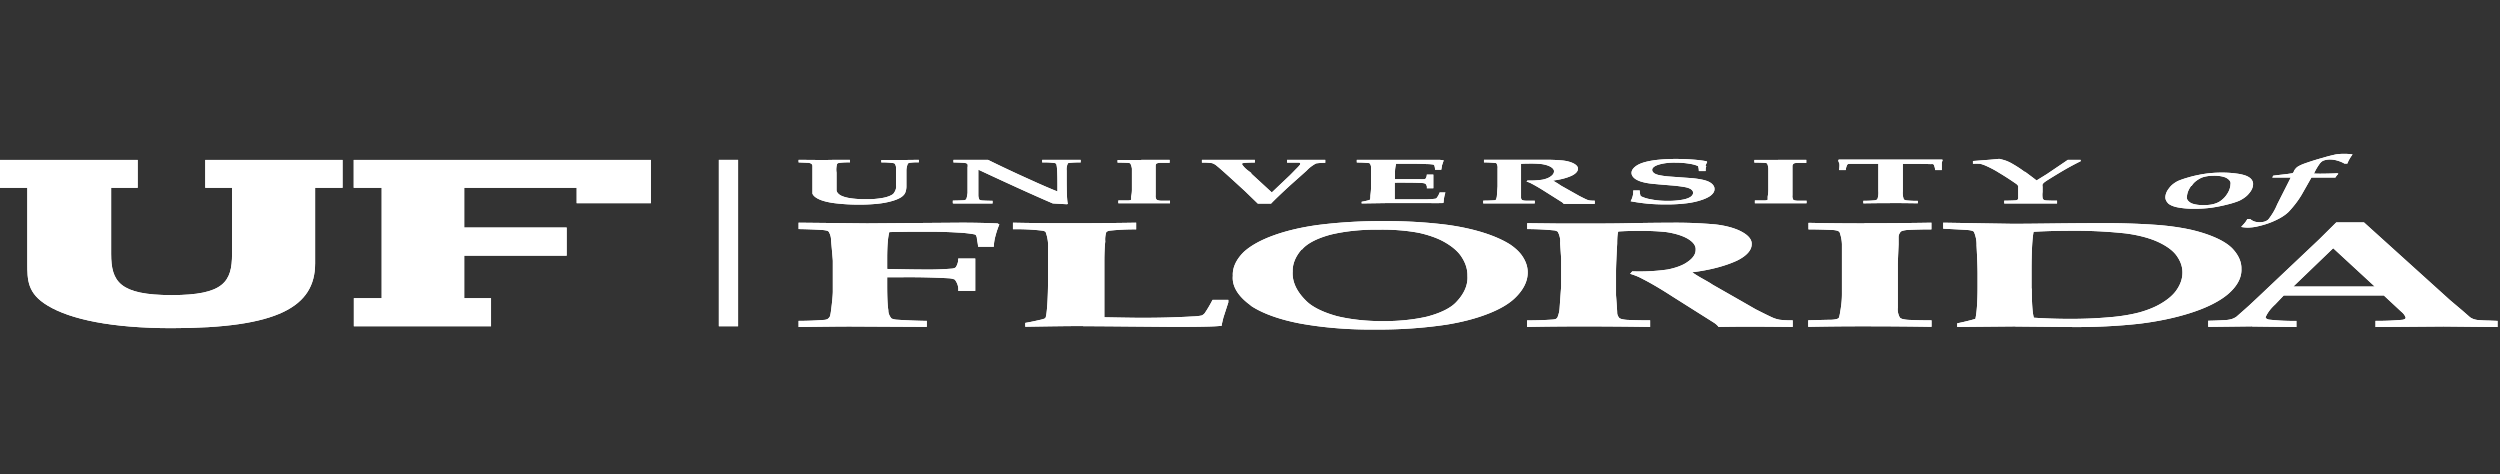 <?xml version="1.0" encoding="UTF-8" standalone="no"?>
<svg
   height="37"
   width="195"
   version="1.1"
   id="svg16"
   sodipodi:docname="university_of_florida2.svg"
   inkscape:version="1.1.1 (3bf5ae0d25, 2021-09-20)"
   xmlns:inkscape="http://www.inkscape.org/namespaces/inkscape"
   xmlns:sodipodi="http://sodipodi.sourceforge.net/DTD/sodipodi-0.dtd"
   xmlns="http://www.w3.org/2000/svg"
   xmlns:svg="http://www.w3.org/2000/svg">
  <rect width="100%" height="100%" fill="#333333" stroke="none"/>
  <defs
     id="defs20" />
  <sodipodi:namedview
     id="namedview18"
     pagecolor="#ffffff"
     bordercolor="#666666"
     borderopacity="1.0"
     inkscape:pageshadow="2"
     inkscape:pageopacity="0.0"
     inkscape:pagecheckerboard="0"
     showgrid="false"
     inkscape:zoom="5.8820513"
     inkscape:cx="97.5"
     inkscape:cy="18.445946"
     inkscape:window-width="1920"
     inkscape:window-height="1027"
     inkscape:window-x="-8"
     inkscape:window-y="-8"
     inkscape:window-maximized="1"
     inkscape:current-layer="svg16" />
  <g
     fill="none"
     fill-rule="evenodd"
     id="g14"
     transform="matrix(1,0,0,0.383,0,11.625)"
     style="fill:#ffffff;fill-opacity:1">
    <path
       d="m 56.07,2.21 v 33.88 h 1.5 V 2.21 Z"
       fill="#000000"
       id="path2"
       style="fill:#ffffff;fill-opacity:1" />
    <path
       d="m 169.09,11 c 0.13,0.358 0.38,0.659 0.71,0.85 0.424,0.226 0.9,0.333 1.38,0.31 a 3.74,3.74 0 0 0 1.33,-0.22 6.17,6.17 0 0 0 1.23,-0.65 4.69,4.69 0 0 0 0.94,-0.78 4.59,4.59 0 0 0 0.74,-1.46 6,6 0 0 0 0.32,-1.91 3.3,3.3 0 0 0 -0.12,-0.93 1.93,1.93 0 0 0 -0.39,-0.73 1.87,1.87 0 0 0 -0.79,-0.49 3.32,3.32 0 0 0 -1.15,-0.19 3.56,3.56 0 0 0 -1.42,0.29 5.47,5.47 0 0 0 -1.23,0.73 5.18,5.18 0 0 0 -0.78,0.71 4.33,4.33 0 0 0 -0.66,1.41 6.36,6.36 0 0 0 -0.3,1.89 3.43,3.43 0 0 0 0.2,1.18 z m 1.86,-3.47 a 4,4 0 0 1 0.74,-1.66 1.34,1.34 0 0 1 1,-0.44 1.18,1.18 0 0 1 0.93,0.4 c 0.27,0.373 0.399,0.83 0.36,1.29 a 8.62,8.62 0 0 1 -0.31,2.21 5.51,5.51 0 0 1 -0.47,1.24 1.84,1.84 0 0 1 -0.56,0.65 1.28,1.28 0 0 1 -0.72,0.2 1.22,1.22 0 0 1 -1,-0.39 2,2 0 0 1 -0.34,-1.29 8.71,8.71 0 0 1 0.33,-2.23 z m 6.73,-1.72 h 1 l -1.06,5.47 a 23,23 0 0 1 -0.67,3 1.06,1.06 0 0 1 -0.31,0.49 0.64,0.64 0 0 1 -0.39,0.14 0.6,0.6 0 0 1 -0.4,-0.15 1.39,1.39 0 0 1 -0.33,-0.5 h -0.23 c -0.05,0.26 -0.11,0.51 -0.18,0.73 -0.07,0.22 -0.17,0.51 -0.3,0.88 0.151,0.07 0.314,0.114 0.48,0.13 0.253,-0.006 0.5,-0.075 0.72,-0.2 a 4.94,4.94 0 0 0 1.4,-1.18 6.38,6.38 0 0 0 1.11,-1.85 c 0.4,-1.12 0.734,-2.261 1,-3.42 l 0.77,-3.54 h 1.87 a 4.7,4.7 0 0 1 0.23,-0.76 L 182.32,4.93 A 6.38,6.38 0 0 1 181.61,5 c -0.527,0.033 -0.86,0.033 -1,0 h -0.12 a 20.22,20.22 0 0 1 0.43,-1.95 2.67,2.67 0 0 1 0.2,-0.54 0.75,0.75 0 0 1 0.27,-0.28 0.67,0.67 0 0 1 0.35,-0.1 1,1 0 0 1 0.53,0.19 c 0.24,0.176 0.444,0.396 0.6,0.65 h 0.22 a 13.43,13.43 0 0 1 0.41,-1.87 1.68,1.68 0 0 0 -0.6,-0.12 1.8,1.8 0 0 0 -0.69,0.11 7.53,7.53 0 0 0 -1,0.67 14.67,14.67 0 0 0 -1.42,1.16 3.1,3.1 0 0 0 -0.61,0.75 3.86,3.86 0 0 0 -0.26,0.86 c 0,0.19 -0.07,0.31 -0.1,0.39 a 5.66,5.66 0 0 1 -0.79,0.28 c -0.32,0.093 -0.56,0.17 -0.72,0.23 l -0.07,0.37 h 0.44 z M 76.07,22.3 h -1.33 a 7.08,7.08 0 0 1 -0.17,1.7 0.47,0.47 0 0 1 -0.29,0.35 9.82,9.82 0 0 1 -2.47,0.18 c -0.453,0 -1.323,-0.037 -2.61,-0.11 v -2.08 c 0,-2.62 0.057,-4.43 0.17,-5.43 l 1.59,-0.07 h 1.43 a 13.64,13.64 0 0 1 2.32,0.17 4,4 0 0 1 1.26,0.35 0.29,0.29 0 0 1 0.14,0.15 c 0.063,0.262 0.094,0.53 0.09,0.8 0.06,0.813 0.09,1.34 0.09,1.58 h 1.23 c 0,-0.667 0.047,-1.443 0.14,-2.33 0.093,-0.887 0.19,-1.62 0.29,-2.2 L 77.81,15.15 A 26.18,26.18 0 0 0 74.91,15 L 67.63,15.14 62.29,15 v 1.3 c 0.6,0.023 1.197,0.08 1.79,0.17 0.153,0.024 0.299,0.078 0.43,0.16 a 0.49,0.49 0 0 1 0.14,0.25 7.61,7.61 0 0 1 0.17,1.65 c 0.093,2.667 0.14,4.08 0.14,4.24 V 29 c 0,0.533 -0.027,1.413 -0.08,2.64 -0.053,1.227 -0.093,1.957 -0.12,2.19 a 1.87,1.87 0 0 1 -0.21,0.79 0.47,0.47 0 0 1 -0.23,0.17 10.22,10.22 0 0 1 -2.03,0.21 v 1.25 c 1.86,-0.073 3.22,-0.11 4.08,-0.11 l 5.92,0.08 V 35 a 17.42,17.42 0 0 1 -2.38,-0.25 0.71,0.71 0 0 1 -0.38,-0.26 5.51,5.51 0 0 1 -0.24,-1.67 c -0.06,-0.96 -0.09,-2.627 -0.09,-5 v -1.71 h 1.21 c 1.18,-0.026 2.36,0.04 3.53,0.2 a 0.76,0.76 0 0 1 0.54,0.29 7.18,7.18 0 0 1 0.26,2.28 h 1.33 z m 8.42,13.78 c 0.667,0 1.827,0.02 3.48,0.06 l 3.56,0.08 c 1.293,0 2.247,-0.027 2.86,-0.08 A 5.15,5.15 0 0 0 95.29,36 c 0,-0.193 0.047,-0.767 0.14,-1.72 l 0.38,-3.06 v -0.5 h -1.23 c -0.193,0.973 -0.39,1.847 -0.59,2.62 a 1.39,1.39 0 0 1 -0.26,0.56 1.88,1.88 0 0 1 -0.74,0.2 26.43,26.43 0 0 1 -4,0.27 c -0.507,0 -1.457,-0.037 -2.85,-0.11 v -2.58 -4.29 -4.37 c 0,-1.693 0.023,-3.097 0.07,-4.21 a 12.27,12.27 0 0 1 0.08,-1.88 0.53,0.53 0 0 1 0.24,-0.3 6.89,6.89 0 0 1 2.09,-0.27 V 15 c -1.647,0.073 -3.387,0.11 -5.22,0.11 -1.647,0 -3.11,-0.037 -4.39,-0.11 v 1.33 a 6.79,6.79 0 0 1 2.32,0.3 0.47,0.47 0 0 1 0.23,0.27 c 0.15,1.08 0.214,2.17 0.19,3.26 v 5.91 c 0,2.173 -0.02,4.033 -0.06,5.58 -0.04,1.547 -0.087,2.447 -0.14,2.7 a 0.36,0.36 0 0 1 -0.07,0.17 1.44,1.44 0 0 1 -0.41,0.3 9.88,9.88 0 0 1 -1.1,0.59 v 0.78 c 2,-0.093 3.503,-0.14 4.51,-0.14 z m 13.06,-4.2 a 9.06,9.06 0 0 0 3.84,3.64 12.82,12.82 0 0 0 5.85,1.24 14.54,14.54 0 0 0 5.6,-1 9.93,9.93 0 0 0 3.19,-2.17 9.58,9.58 0 0 0 2.13,-3.23 14,14 0 0 0 1,-5.28 13,13 0 0 0 -0.37,-3.08 9.81,9.81 0 0 0 -1,-2.56 9.47,9.47 0 0 0 -4.89,-4 15.28,15.28 0 0 0 -5,-0.77 15.71,15.71 0 0 0 -5.11,0.8 A 9.85,9.85 0 0 0 97,21 a 12.76,12.76 0 0 0 -0.84,4.83 11.82,11.82 0 0 0 1.39,6 z m 4,-11.39 a 5.87,5.87 0 0 1 2.26,-3.07 6.61,6.61 0 0 1 3.76,-1 6.4,6.4 0 0 1 3.11,0.65 6.12,6.12 0 0 1 2,1.89 9.34,9.34 0 0 1 1.32,3 15.25,15.25 0 0 1 0.46,3.88 14.37,14.37 0 0 1 -0.85,5.26 6,6 0 0 1 -2.32,3.04 6.47,6.47 0 0 1 -3.41,0.91 6.56,6.56 0 0 1 -3.57,-1 6.82,6.82 0 0 1 -2.48,-3.27 15.21,15.21 0 0 1 -1,-5.85 13.66,13.66 0 0 1 0.7,-4.49 z m 19.74,-3.89 a 0.57,0.57 0 0 1 0.22,0.26 9.7,9.7 0 0 1 0.18,2.27 l 0.08,3.2 v 5.62 l -0.12,4.42 a 14.11,14.11 0 0 1 -0.15,1.79 1,1 0 0 1 -0.13,0.42 0.46,0.46 0 0 1 -0.26,0.15 11.4,11.4 0 0 1 -2,0.17 v 1.33 c 1.333,-0.073 2.79,-0.11 4.37,-0.11 1.767,0 3.51,0.037 5.23,0.11 v -1.34 a 15.11,15.11 0 0 1 -1.76,-0.09 1.18,1.18 0 0 1 -0.44,-0.16 0.62,0.62 0 0 1 -0.2,-0.22 3.58,3.58 0 0 1 -0.17,-1.1 c 0,-0.28 -0.03,-1.46 -0.09,-3.54 v -4.81 c 0,-0.96 0.03,-2.867 0.09,-5.72 0,-1.273 0.03,-2.093 0.09,-2.46 a 8.54,8.54 0 0 1 1.44,-0.12 7.7,7.7 0 0 1 2.27,0.23 3.52,3.52 0 0 1 1.65,1.29 c 0.466,0.682 0.7,1.495 0.67,2.32 a 4.93,4.93 0 0 1 -0.64,2.49 3.59,3.59 0 0 1 -1.56,1.54 6.24,6.24 0 0 1 -2.74,0.37 l -0.17,0.5 c 0.362,0.284 0.679,0.621 0.94,1 0.667,0.88 1.453,2.087 2.36,3.62 l 3.24,5.34 c 0.157,0.27 0.278,0.559 0.36,0.86 0.8,-0.04 1.603,-0.06 2.41,-0.06 0.667,0 1.79,0.02 3.37,0.06 v -1.34 a 3,3 0 0 1 -1,-0.12 1.6,1.6 0 0 1 -0.5,-0.37 c -0.173,-0.18 -0.637,-0.77 -1.39,-1.77 l -1,-1.5 -2.35,-3.5 -0.17,-0.29 c -0.06,-0.1 -0.24,-0.38 -0.57,-0.86 -0.33,-0.48 -0.61,-0.93 -0.86,-1.38 a 7.56,7.56 0 0 0 3.5,-2.38 5.39,5.39 0 0 0 1.14,-3.33 4.15,4.15 0 0 0 -0.83,-2.62 3.88,3.88 0 0 0 -2,-1.42 13.78,13.78 0 0 0 -3.56,-0.34 c -0.82,0 -1.853,0.03 -3.1,0.09 -0.76,0.047 -1.667,0.07 -2.72,0.07 h -2.88 l -2.42,-0.07 v 1.2 a 8.55,8.55 0 0 1 2.22,0.3 z m 24.15,-1.46 c -1.647,0 -3.107,-0.037 -4.38,-0.11 v 1.33 a 16,16 0 0 1 1.92,0.13 0.75,0.75 0 0 1 0.36,0.17 0.66,0.66 0 0 1 0.15,0.3 c 0.11,0.799 0.17,1.604 0.18,2.41 v 10.21 c 0,1.033 -0.04,2.153 -0.12,3.36 -0.05,0.83 -0.09,1.3 -0.12,1.42 a 0.49,0.49 0 0 1 -0.14,0.24 0.9,0.9 0 0 1 -0.43,0.17 c -0.16,0 -0.767,0.037 -1.82,0.11 v 1.33 a 76.478,76.478 0 0 1 4.35,-0.11 c 1.873,0 3.63,0.037 5.27,0.11 v -1.32 a 14.41,14.41 0 0 1 -1.81,-0.1 1.15,1.15 0 0 1 -0.46,-0.18 0.61,0.61 0 0 1 -0.21,-0.33 8.27,8.27 0 0 1 -0.15,-2 v -8.9 c 0,-0.193 0.02,-1.527 0.06,-4 v -1.49 a 3.57,3.57 0 0 1 0.15,-1 0.5,0.5 0 0 1 0.17,-0.25 1.06,1.06 0 0 1 0.41,-0.17 14.82,14.82 0 0 1 1.83,-0.11 V 15 c -1.647,0.073 -3.393,0.11 -5.24,0.11 z m 11.71,21 4.49,0.11 a 17.7,17.7 0 0 0 5.22,-0.67 11.79,11.79 0 0 0 4,-2.2 10.73,10.73 0 0 0 2.91,-3.8 12.09,12.09 0 0 0 1.06,-5.16 11.87,11.87 0 0 0 -0.71,-4.18 7.21,7.21 0 0 0 -1.25,-2.12 8,8 0 0 0 -2,-1.7 8.78,8.78 0 0 0 -2.81,-1 22.57,22.57 0 0 0 -4.29,-0.33 c -0.78,0 -1.813,0.017 -3.1,0.05 -1.787,0.06 -3.003,0.09 -3.65,0.09 L 151.57,15 v 1.22 c 1.093,0.14 1.727,0.23 1.9,0.27 a 0.77,0.77 0 0 1 0.38,0.18 0.53,0.53 0 0 1 0.12,0.21 c 0.145,0.903 0.212,1.816 0.2,2.73 0.053,2.573 0.08,4.527 0.08,5.86 V 28 c 0,3.04 -0.057,5.237 -0.17,6.59 -0.32,0.243 -0.654,0.466 -1,0.67 l -0.42,0.24 v 0.73 l 4.58,-0.11 z m 1.31,-7.71 v -3.5 c 0,-3.96 0.053,-6.653 0.16,-8.08 a 18.17,18.17 0 0 1 2.57,-0.2 14.71,14.71 0 0 1 4.63,0.54 5.69,5.69 0 0 1 2.53,1.76 7.46,7.46 0 0 1 1.44,2.82 12.69,12.69 0 0 1 0.44,3.34 13.59,13.59 0 0 1 -0.44,3.53 9.34,9.34 0 0 1 -1.23,2.82 6.77,6.77 0 0 1 -1.66,1.79 6.49,6.49 0 0 1 -2,0.92 13.63,13.63 0 0 1 -3.57,0.42 16.32,16.32 0 0 1 -2.69,-0.24 c -0.107,-0.96 -0.16,-2.94 -0.16,-5.94 z m 17.17,7.71 3.49,0.11 V 35 a 6.49,6.49 0 0 1 -2.16,-0.27 0.56,0.56 0 0 1 -0.24,-0.51 c 0.148,-0.89 0.4,-1.759 0.75,-2.59 l 0.66,-1.81 h 7.81 l 1.35,3.28 c 0.185,0.391 0.303,0.81 0.35,1.24 a 0.45,0.45 0 0 1 -0.23,0.43 8.8,8.8 0 0 1 -2.12,0.23 v 1.25 l 5.31,-0.11 4.21,0.11 V 35 l -0.67,-0.07 a 4.7,4.7 0 0 1 -0.88,-0.11 0.9,0.9 0 0 1 -0.31,-0.18 1.46,1.46 0 0 1 -0.29,-0.39 l -0.61,-1.39 -0.94,-2.07 -6.72,-15.85 h -2.16 l -1.33,3.44 -3.95,9.75 a 548.915,548.915 0 0 1 -1.51,3.71 257.941,257.941 0 0 1 -1,2.31 1.74,1.74 0 0 1 -0.34,0.45 1.08,1.08 0 0 1 -0.4,0.21 c -0.483,0.085 -0.97,0.138 -1.46,0.16 v 1.25 l 3.47,-0.11 z m 6.36,-15.94 3.24,7.8 h -6.35 L 182,20.17 Z M 63.08,2.81 A 0.51,0.51 0 0 1 63.29,3 c 0.05,0.131 0.077,0.27 0.08,0.41 v 5.66 a 2.32,2.32 0 0 0 0.84,1.48 2.9,2.9 0 0 0 1,0.51 6.06,6.06 0 0 0 1.8,0.26 5.37,5.37 0 0 0 1.45,-0.18 3.22,3.22 0 0 0 1.09,-0.53 2.71,2.71 0 0 0 0.74,-0.8 2.81,2.81 0 0 0 0.33,-1 8.8,8.8 0 0 0 0.08,-1.18 V 6.1 4.3 A 9.37,9.37 0 0 1 70.81,3 0.36,0.36 0 0 1 70.93,2.81 1.74,1.74 0 0 1 71.67,2.71 V 2.2 L 70.29,2.24 H 68.74 V 2.72 A 2.57,2.57 0 0 1 69.65,2.85 0.3,0.3 0 0 1 69.8,3 c 0.073,0.328 0.103,0.664 0.09,1 v 3.3 a 5,5 0 0 1 -0.22,1.84 1.75,1.75 0 0 1 -0.75,0.78 2.81,2.81 0 0 1 -1.41,0.3 3.08,3.08 0 0 1 -1.22,-0.22 1.69,1.69 0 0 1 -0.74,-0.59 2.09,2.09 0 0 1 -0.3,-1 V 4.8 A 10.45,10.45 0 0 1 65.29,3.06 0.31,0.31 0 0 1 65.42,2.84 1.93,1.93 0 0 1 66.29,2.72 V 2.2 h -1.12 l -0.88,0.04 -2,-0.04 v 0.52 l 0.83,0.09 z m 11.29,8.27 h 3.05 V 10.54 H 77.29 A 5.58,5.58 0 0 1 76.69,10.49 0.44,0.44 0 0 1 76.48,10.42 0.26,0.26 0 0 1 76.39,10.3 5,5 0 0 1 76.31,9.4 V 4.2 c 2.507,3.06 4.443,5.353 5.81,6.88 l 1.09,0.16 0.08,-0.05 C 83.23,10.59 83.2,8.883 83.2,6.07 V 4.4 a 7.06,7.06 0 0 1 0.09,-1.46 0.16,0.16 0 0 1 0.07,-0.1 c 0.3,-0.094 0.616,-0.132 0.93,-0.11 V 2.2 h -3 v 0.53 c 0.339,-0.03 0.68,0.015 1,0.13 a 0.45,0.45 0 0 1 0.11,0.31 c 0.053,0.4 0.08,1.733 0.08,4 V 8.64 C 81.893,8.033 81.153,7.197 80.26,6.13 A 110.922,110.922 0 0 1 77.06,2.2 h -2.69 v 0.53 c 0.271,0.01 0.542,0.036 0.81,0.08 a 0.41,0.41 0 0 1 0.2,0.1 0.47,0.47 0 0 1 0.09,0.21 c 0.016,0.2 0.016,0.4 0,0.6 v 5.22 c -0.033,0.62 -0.063,1.01 -0.09,1.17 a 0.56,0.56 0 0 1 -0.08,0.24 0.28,0.28 0 0 1 -0.12,0.08 7,7 0 0 1 -0.86,0.07 v 0.54 z M 89,2.24 h -1.83 v 0.52 c 0.267,0 0.535,0.017 0.8,0.05 a 0.31,0.31 0 0 1 0.15,0.07 0.27,0.27 0 0 1 0.06,0.13 c 0.057,0.327 0.094,0.658 0.11,0.99 v 4.3 c 0,0.433 -0.02,0.903 -0.06,1.41 v 0.6 a 0.2,0.2 0 0 1 -0.06,0.1 0.38,0.38 0 0 1 -0.18,0.07 h -0.76 v 0.56 h 4.03 v -0.52 a 6,6 0 0 1 -0.76,0 A 0.48,0.48 0 0 1 90.29,10.4 0.26,0.26 0 0 1 90.2,10.26 3.45,3.45 0 0 1 90.14,9.41 V 5.7 4.02 3.4 a 1.51,1.51 0 0 1 0.05,-0.4 0.21,0.21 0 0 1 0.1,-0.12 0.44,0.44 0 0 1 0.17,-0.07 6.25,6.25 0 0 1 0.77,0 V 2.2 h -2.2 z m 10.14,8.88 c 0.26,-0.72 0.753,-1.953 1.48,-3.7 l 0.86,-2 0.45,-1.05 a 6,6 0 0 1 0.72,-1.44 2.1,2.1 0 0 1 0.72,-0.13 V 2.2 h -2.98 v 0.56 h 0.93 a 0.22,0.22 0 0 1 0.09,0.08 0.31,0.31 0 0 1 0,0.16 0.8,0.8 0 0 1 0,0.15 c -0.04,0.173 -0.157,0.507 -0.35,1 a 73.78,73.78 0 0 1 -0.45,1.2 L 99.2,8.84 97.6,5 V 4.88 L 97.29,4.27 A 5.69,5.69 0 0 1 96.87,3.06 0.22,0.22 0 0 1 96.92,2.9 0.36,0.36 0 0 1 97.11,2.81 3.93,3.93 0 0 1 97.88,2.75 V 2.2 h -4.13 v 0.56 a 2.06,2.06 0 0 1 0.79,0.11 c 0.163,0.157 0.289,0.349 0.37,0.56 0.16,0.32 0.593,1.32 1.3,3 l 0.9,2.15 1,2.53 h 1 z M 108.29,11 h 3.08 c 0.383,0.02 0.767,0.02 1.15,0 l 0.08,-0.08 a 19.6,19.6 0 0 1 0.14,-2.07 h -0.45 a 6.68,6.68 0 0 1 -0.24,1.15 0.23,0.23 0 0 1 -0.08,0.11 2.05,2.05 0 0 1 -0.71,0.13 h -2.47 V 6.85 a 9.13,9.13 0 0 1 1,0 7.5,7.5 0 0 1 1.13,0.07 c 0.11,0.01 0.208,0.07 0.27,0.16 0.095,0.293 0.129,0.603 0.1,0.91 h 0.51 V 5.21 h -0.51 a 3.28,3.28 0 0 1 -0.09,0.8 0.24,0.24 0 0 1 -0.09,0.13 1.16,1.16 0 0 1 -0.4,0 h -1.9 V 4.82 a 16.15,16.15 0 0 1 0.09,-1.83 h 1.15 a 11,11 0 0 1 1.23,0.07 1.5,1.5 0 0 1 0.51,0.1 0.23,0.23 0 0 1 0.08,0.13 c 0.044,0.305 0.064,0.612 0.06,0.92 h 0.49 l 0.06,-0.92 0.12,-0.92 V 2.29 L 112.29,2.2 h -6.46 v 0.54 c 0.31,-0.003 0.62,0.034 0.92,0.11 a 0.2,0.2 0 0 1 0.1,0.1 c 0.07,0.288 0.1,0.584 0.09,0.88 v 4.09 c 0,0.333 -0.017,0.863 -0.05,1.59 0,0.4 0,0.69 -0.06,0.86 -0.192,0.147 -0.4,0.27 -0.62,0.37 v 0.34 z m 8.35,-8.18 a 0.23,0.23 0 0 1 0.09,0.11 c 0.068,0.329 0.095,0.665 0.08,1 V 7.6 l -0.05,1.85 a 5.77,5.77 0 0 1 -0.06,0.75 0.41,0.41 0 0 1 -0.05,0.18 0.2,0.2 0 0 1 -0.11,0.06 4.9,4.9 0 0 1 -0.85,0.07 v 0.56 h 4.02 v -0.55 a 6.36,6.36 0 0 1 -0.74,0 0.49,0.49 0 0 1 -0.18,-0.07 0.26,0.26 0 0 1 -0.08,-0.09 1.54,1.54 0 0 1 -0.07,-0.46 v -1.49 -2 -2.4 -1 a 3.59,3.59 0 0 1 0.6,-0.05 3.21,3.21 0 0 1 1,0.1 c 0.28,0.106 0.52,0.294 0.69,0.54 0.2,0.294 0.299,0.645 0.28,1 a 2.06,2.06 0 0 1 -0.27,1 1.49,1.49 0 0 1 -0.65,0.65 2.61,2.61 0 0 1 -1.15,0.16 l -0.07,0.21 c 0.15,0.119 0.282,0.26 0.39,0.42 0.273,0.367 0.607,0.873 1,1.52 l 1.36,2.24 c 0.065,0.113 0.115,0.234 0.15,0.36 h 2.42 v -0.64 a 1.25,1.25 0 0 1 -0.4,-0.05 0.65,0.65 0 0 1 -0.21,-0.16 c -0.073,-0.073 -0.267,-0.32 -0.58,-0.74 l -0.43,-0.63 -1,-1.47 L 121.7,7.35 121.5,7 c -0.13,-0.2 -0.26,-0.39 -0.36,-0.58 a 3.16,3.16 0 0 0 1.46,-1 c 0.313,-0.4 0.482,-0.893 0.48,-1.4 a 1.74,1.74 0 0 0 -0.35,-1.1 1.62,1.62 0 0 0 -0.84,-0.59 5.75,5.75 0 0 0 -1.49,-0.14 h -4.65 v 0.53 c 0.314,0.002 0.627,0.046 0.93,0.13 z m 16.39,0.63 a 7.37,7.37 0 0 1 0.13,-0.81 l -0.05,-0.15 a 4.32,4.32 0 0 0 -1.1,-0.35 7,7 0 0 0 -1.3,-0.12 5.58,5.58 0 0 0 -1.26,0.14 3.29,3.29 0 0 0 -1.1,0.47 2.36,2.36 0 0 0 -0.79,0.93 2.9,2.9 0 0 0 -0.3,1.31 2.68,2.68 0 0 0 0.17,0.95 2,2 0 0 0 0.5,0.75 c 0.252,0.226 0.554,0.39 0.88,0.48 0.24,0.073 0.743,0.19 1.51,0.35 a 4.93,4.93 0 0 1 1.12,0.36 c 0.2,0.102 0.364,0.262 0.47,0.46 0.106,0.214 0.157,0.451 0.15,0.69 a 1.7,1.7 0 0 1 -0.21,0.85 1.42,1.42 0 0 1 -0.69,0.59 2.59,2.59 0 0 1 -1.08,0.21 2.76,2.76 0 0 1 -1.28,-0.3 2,2 0 0 1 -0.83,-0.69 7.94,7.94 0 0 1 -0.07,-1.14 h -0.51 a 9.27,9.27 0 0 1 -0.2,2.2 6.63,6.63 0 0 0 1.34,0.5 6,6 0 0 0 1.39,0.15 4.92,4.92 0 0 0 1.83,-0.3 c 0.34,-0.138 0.653,-0.33 0.93,-0.57 a 3.05,3.05 0 0 0 0.71,-0.85 c 0.233,-0.44 0.35,-0.932 0.34,-1.43 A 2.67,2.67 0 0 0 133.61,7.3 2,2 0 0 0 133.3,6.68 1.73,1.73 0 0 0 132.8,6.25 3.26,3.26 0 0 0 131.97,5.93 l -0.85,-0.16 -1,-0.19 a 2.81,2.81 0 0 1 -0.73,-0.28 1,1 0 0 1 -0.38,-0.41 1.54,1.54 0 0 1 -0.14,-0.68 1.34,1.34 0 0 1 0.47,-1 1.9,1.9 0 0 1 1.34,-0.44 2.66,2.66 0 0 1 1.09,0.22 c 0.266,0.1 0.5,0.27 0.68,0.49 0.04,0.332 0.06,0.666 0.06,1 h 0.53 c 0,-0.43 0,-0.78 0.06,-1 z m 5.64,-1.23 h -1.83 v 0.54 a 6.7,6.7 0 0 1 0.8,0.05 0.31,0.31 0 0 1 0.15,0.07 0.27,0.27 0 0 1 0.06,0.13 8,8 0 0 1 0.08,1 V 8.3 c 0,0.433 -0.017,0.903 -0.05,1.41 v 0.6 a 0.2,0.2 0 0 1 -0.06,0.1 0.38,0.38 0 0 1 -0.18,0.07 h -0.76 v 0.56 h 4.03 v -0.52 a 6,6 0 0 1 -0.76,0 0.48,0.48 0 0 1 -0.19,-0.08 0.25,0.25 0 0 1 -0.09,-0.14 3.44,3.44 0 0 1 -0.06,-0.85 V 5.7 4.02 3.4 a 1.52,1.52 0 0 1 0.08,-0.4 0.22,0.22 0 0 1 0.07,-0.1 0.45,0.45 0 0 1 0.17,-0.07 6.23,6.23 0 0 1 0.76,0 V 2.2 h -2.2 z m 8.84,8.78 c 0.567,0 1.26,0.017 2.08,0.05 v -0.49 a 3,3 0 0 1 -0.91,-0.11 0.38,0.38 0 0 1 -0.19,-0.24 10.43,10.43 0 0 1 -0.07,-1.65 V 4.76 3.02 h 0.91 c 0.487,0 0.903,0.017 1.25,0.05 a 0.43,0.43 0 0 1 0.2,0 0.6,0.6 0 0 1 0.08,0.27 c 0.047,0.311 0.074,0.625 0.08,0.94 h 0.52 V 2.89 a 6.52,6.52 0 0 1 0.07,-0.68 l -0.06,-0.06 h -8.02 l -0.06,0.06 c 0,0.213 0.02,0.413 0.06,0.6 0.04,0.187 0.04,0.677 0,1.47 h 0.52 c 0.007,-0.335 0.04,-0.67 0.1,-1 a 0.42,0.42 0 0 1 0.08,-0.22 0.55,0.55 0 0 1 0.24,-0.05 h 2.12 v 5.54 a 10.3,10.3 0 0 1 -0.07,1.64 0.39,0.39 0 0 1 -0.19,0.25 3.12,3.12 0 0 1 -0.91,0.1 v 0.52 c 0.78,-0.033 1.473,-0.05 2.08,-0.05 z m 10.4,-6.38 A 15.08,15.08 0 0 0 156.99,3.04 4,4 0 0 0 156.5,2.41 2.89,2.89 0 0 0 155.94,2 l -0.7,0.17 -1.35,0.27 V 3 a 2.13,2.13 0 0 1 0.56,0 c 0.168,0.116 0.319,0.254 0.45,0.41 a 10.2,10.2 0 0 1 1,1.38 c 0.453,0.707 0.88,1.423 1.28,2.15 a 1.8,1.8 0 0 1 0.24,0.6 v 2.44 a 0.94,0.94 0 0 1 -0.07,0.38 0.3,0.3 0 0 1 -0.17,0.1 6.83,6.83 0 0 1 -0.85,0.06 v 0.56 h 4.12 v -0.56 a 5.21,5.21 0 0 1 -0.84,-0.05 0.35,0.35 0 0 1 -0.19,-0.11 1.2,1.2 0 0 1 -0.1,-0.44 c -0.02,-0.39 -0.02,-0.78 0,-1.17 V 7.66 a 2.59,2.59 0 0 1 0,-0.48 c 0.04,-0.167 0.1,-0.328 0.18,-0.48 0.14,-0.267 0.507,-0.867 1.1,-1.8 0.593,-0.933 1.157,-1.74 1.69,-2.42 V 2.2 h -1 c -0.06,0.12 -0.21,0.39 -0.44,0.79 l -1.2,2.12 -0.8,1.29 c -0.1,-0.22 -0.397,-0.807 -0.89,-1.76 z"
       fill="#004b93"
       fill-rule="nonzero"
       id="path4"
       style="fill:#ffffff;fill-opacity:1" />
    <g
       fill="#000000"
       id="g12"
       style="fill:#ffffff;fill-opacity:1">
      <path
         d="m 36.21,30.38 v -8.67 h 7.99 v -5.72 h -7.99 v -8.1 h 8.77 v 3.14 h 5.79 V 2.22 H 27.59 v 5.67 h 2.18 V 30.38 H 27.6 V 36.1 H 38.3 V 30.38 Z M 24.58,23.29 V 7.89 h 2.14 V 2.22 H 16.01 v 5.67 h 2.09 v 13.49 c 0,5.66 -0.65,8.37 -4.71,8.37 C 9.33,29.75 8.67,27 8.67,21.38 V 7.89 h 2.07 V 2.22 H 0 v 5.67 h 2.13 v 15.4 c 0,3.37 0,6.12 1.59,8.6 1.77,2.8 5,4.59 9.66,4.59 8.26,0 11.2,-4.31 11.2,-13.19 z M 56.07,2.21 v 33.88 h 1.5 V 2.21 Z"
         id="path6"
         style="fill:#ffffff;fill-opacity:1" />
      <path
         d="m 169.09,11 c 0.13,0.358 0.38,0.659 0.71,0.85 0.424,0.226 0.9,0.333 1.38,0.31 a 3.74,3.74 0 0 0 1.33,-0.22 6.17,6.17 0 0 0 1.23,-0.65 4.69,4.69 0 0 0 0.94,-0.78 4.59,4.59 0 0 0 0.74,-1.46 6,6 0 0 0 0.32,-1.91 3.3,3.3 0 0 0 -0.12,-0.93 1.93,1.93 0 0 0 -0.39,-0.73 1.87,1.87 0 0 0 -0.79,-0.49 3.32,3.32 0 0 0 -1.15,-0.19 3.56,3.56 0 0 0 -1.42,0.29 5.47,5.47 0 0 0 -1.23,0.73 5.18,5.18 0 0 0 -0.78,0.71 4.33,4.33 0 0 0 -0.66,1.41 6.36,6.36 0 0 0 -0.3,1.89 3.43,3.43 0 0 0 0.2,1.18 z m 1.86,-3.47 a 4,4 0 0 1 0.74,-1.66 1.34,1.34 0 0 1 1,-0.44 1.18,1.18 0 0 1 0.93,0.4 c 0.27,0.373 0.399,0.83 0.36,1.29 a 8.62,8.62 0 0 1 -0.31,2.21 5.51,5.51 0 0 1 -0.47,1.24 1.84,1.84 0 0 1 -0.56,0.65 1.28,1.28 0 0 1 -0.72,0.2 1.22,1.22 0 0 1 -1,-0.39 2,2 0 0 1 -0.34,-1.29 8.71,8.71 0 0 1 0.33,-2.23 z m 6.73,-1.72 h 1 l -1.06,5.47 a 23,23 0 0 1 -0.67,3 1.06,1.06 0 0 1 -0.31,0.49 0.64,0.64 0 0 1 -0.39,0.14 0.6,0.6 0 0 1 -0.4,-0.15 1.39,1.39 0 0 1 -0.33,-0.5 h -0.23 c -0.05,0.26 -0.11,0.51 -0.18,0.73 -0.07,0.22 -0.17,0.51 -0.3,0.88 0.151,0.07 0.314,0.114 0.48,0.13 0.253,-0.006 0.5,-0.075 0.72,-0.2 a 4.94,4.94 0 0 0 1.4,-1.18 6.38,6.38 0 0 0 1.11,-1.85 c 0.4,-1.12 0.734,-2.261 1,-3.42 l 0.77,-3.54 h 1.87 a 4.7,4.7 0 0 1 0.23,-0.76 L 182.32,4.93 A 6.38,6.38 0 0 1 181.61,5 c -0.527,0.033 -0.86,0.033 -1,0 h -0.12 a 20.22,20.22 0 0 1 0.43,-1.95 2.67,2.67 0 0 1 0.2,-0.54 0.75,0.75 0 0 1 0.27,-0.28 0.67,0.67 0 0 1 0.35,-0.1 1,1 0 0 1 0.53,0.19 c 0.24,0.176 0.444,0.396 0.6,0.65 h 0.22 a 13.43,13.43 0 0 1 0.41,-1.87 1.68,1.68 0 0 0 -0.6,-0.12 1.8,1.8 0 0 0 -0.69,0.11 7.53,7.53 0 0 0 -1,0.67 14.67,14.67 0 0 0 -1.42,1.16 3.1,3.1 0 0 0 -0.61,0.75 3.86,3.86 0 0 0 -0.26,0.86 c 0,0.19 -0.07,0.31 -0.1,0.39 a 5.66,5.66 0 0 1 -0.79,0.28 c -0.32,0.093 -0.56,0.17 -0.72,0.23 l -0.07,0.37 h 0.44 z M 76.07,22.3 h -1.33 a 7.08,7.08 0 0 1 -0.17,1.7 0.47,0.47 0 0 1 -0.29,0.35 9.82,9.82 0 0 1 -2.47,0.18 c -0.453,0 -1.323,-0.037 -2.61,-0.11 v -2.08 c 0,-2.62 0.057,-4.43 0.17,-5.43 l 1.59,-0.07 h 1.43 a 13.64,13.64 0 0 1 2.32,0.17 4,4 0 0 1 1.26,0.35 0.29,0.29 0 0 1 0.14,0.15 c 0.063,0.262 0.094,0.53 0.09,0.8 0.06,0.813 0.09,1.34 0.09,1.58 h 1.23 c 0,-0.667 0.047,-1.443 0.14,-2.33 0.093,-0.887 0.19,-1.62 0.29,-2.2 L 77.81,15.15 A 26.18,26.18 0 0 0 74.91,15 L 67.63,15.14 62.29,15 v 1.3 c 0.6,0.023 1.197,0.08 1.79,0.17 0.153,0.024 0.299,0.078 0.43,0.16 a 0.49,0.49 0 0 1 0.14,0.25 7.61,7.61 0 0 1 0.17,1.65 c 0.093,2.667 0.14,4.08 0.14,4.24 V 29 c 0,0.533 -0.027,1.413 -0.08,2.64 -0.053,1.227 -0.093,1.957 -0.12,2.19 a 1.87,1.87 0 0 1 -0.21,0.79 0.47,0.47 0 0 1 -0.23,0.17 10.22,10.22 0 0 1 -2.03,0.21 v 1.25 c 1.86,-0.073 3.22,-0.11 4.08,-0.11 l 5.92,0.08 V 35 a 17.42,17.42 0 0 1 -2.38,-0.25 0.71,0.71 0 0 1 -0.38,-0.26 5.51,5.51 0 0 1 -0.24,-1.67 c -0.06,-0.96 -0.09,-2.627 -0.09,-5 v -1.71 h 1.21 c 1.18,-0.026 2.36,0.04 3.53,0.2 a 0.76,0.76 0 0 1 0.54,0.29 7.18,7.18 0 0 1 0.26,2.28 h 1.33 z m 8.42,13.78 c 0.667,0 1.827,0.02 3.48,0.06 l 3.56,0.08 c 1.293,0 2.247,-0.027 2.86,-0.08 A 5.15,5.15 0 0 0 95.29,36 c 0,-0.193 0.047,-0.767 0.14,-1.72 l 0.38,-3.06 v -0.5 h -1.23 c -0.193,0.973 -0.39,1.847 -0.59,2.62 a 1.39,1.39 0 0 1 -0.26,0.56 1.88,1.88 0 0 1 -0.74,0.2 26.43,26.43 0 0 1 -4,0.27 c -0.507,0 -1.457,-0.037 -2.85,-0.11 v -2.58 -4.29 -4.37 c 0,-1.693 0.023,-3.097 0.07,-4.21 a 12.27,12.27 0 0 1 0.08,-1.88 0.53,0.53 0 0 1 0.24,-0.3 6.89,6.89 0 0 1 2.09,-0.27 V 15 c -1.647,0.073 -3.387,0.11 -5.22,0.11 -1.647,0 -3.11,-0.037 -4.39,-0.11 v 1.33 a 6.79,6.79 0 0 1 2.32,0.3 0.47,0.47 0 0 1 0.23,0.27 c 0.15,1.08 0.214,2.17 0.19,3.26 v 5.91 c 0,2.173 -0.02,4.033 -0.06,5.58 -0.04,1.547 -0.087,2.447 -0.14,2.7 a 0.36,0.36 0 0 1 -0.07,0.17 1.44,1.44 0 0 1 -0.41,0.3 9.88,9.88 0 0 1 -1.1,0.59 v 0.78 c 2,-0.093 3.503,-0.14 4.51,-0.14 z m 13.06,-4.2 a 9.06,9.06 0 0 0 3.84,3.64 12.82,12.82 0 0 0 5.85,1.24 14.54,14.54 0 0 0 5.6,-1 9.93,9.93 0 0 0 3.19,-2.17 9.58,9.58 0 0 0 2.13,-3.23 14,14 0 0 0 1,-5.28 13,13 0 0 0 -0.37,-3.08 9.81,9.81 0 0 0 -1,-2.56 9.47,9.47 0 0 0 -4.89,-4 15.28,15.28 0 0 0 -5,-0.77 15.71,15.71 0 0 0 -5.11,0.8 A 9.85,9.85 0 0 0 97,21 a 12.76,12.76 0 0 0 -0.84,4.83 11.82,11.82 0 0 0 1.39,6 z m 4,-11.39 a 5.87,5.87 0 0 1 2.26,-3.07 6.61,6.61 0 0 1 3.76,-1 6.4,6.4 0 0 1 3.11,0.65 6.12,6.12 0 0 1 2,1.89 9.34,9.34 0 0 1 1.32,3 15.25,15.25 0 0 1 0.46,3.88 14.37,14.37 0 0 1 -0.85,5.26 6,6 0 0 1 -2.32,3.04 6.47,6.47 0 0 1 -3.41,0.91 6.56,6.56 0 0 1 -3.57,-1 6.82,6.82 0 0 1 -2.48,-3.27 15.21,15.21 0 0 1 -1,-5.85 13.66,13.66 0 0 1 0.7,-4.49 z m 19.74,-3.89 a 0.57,0.57 0 0 1 0.22,0.26 9.7,9.7 0 0 1 0.18,2.27 l 0.08,3.2 v 5.62 l -0.12,4.42 a 14.11,14.11 0 0 1 -0.15,1.79 1,1 0 0 1 -0.13,0.42 0.46,0.46 0 0 1 -0.26,0.15 11.4,11.4 0 0 1 -2,0.17 v 1.33 c 1.333,-0.073 2.79,-0.11 4.37,-0.11 1.767,0 3.51,0.037 5.23,0.11 v -1.34 a 15.11,15.11 0 0 1 -1.76,-0.09 1.18,1.18 0 0 1 -0.44,-0.16 0.62,0.62 0 0 1 -0.2,-0.22 3.58,3.58 0 0 1 -0.17,-1.1 c 0,-0.28 -0.03,-1.46 -0.09,-3.54 v -4.81 c 0,-0.96 0.03,-2.867 0.09,-5.72 0,-1.273 0.03,-2.093 0.09,-2.46 a 8.54,8.54 0 0 1 1.44,-0.12 7.7,7.7 0 0 1 2.27,0.23 3.52,3.52 0 0 1 1.65,1.29 c 0.466,0.682 0.7,1.495 0.67,2.32 a 4.93,4.93 0 0 1 -0.64,2.49 3.59,3.59 0 0 1 -1.56,1.54 6.24,6.24 0 0 1 -2.74,0.37 l -0.17,0.5 c 0.362,0.284 0.679,0.621 0.94,1 0.667,0.88 1.453,2.087 2.36,3.62 l 3.24,5.34 c 0.157,0.27 0.278,0.559 0.36,0.86 0.8,-0.04 1.603,-0.06 2.41,-0.06 0.667,0 1.79,0.02 3.37,0.06 v -1.34 a 3,3 0 0 1 -1,-0.12 1.6,1.6 0 0 1 -0.5,-0.37 c -0.173,-0.18 -0.637,-0.77 -1.39,-1.77 l -1,-1.5 -2.35,-3.5 -0.17,-0.29 c -0.06,-0.1 -0.24,-0.38 -0.57,-0.86 -0.33,-0.48 -0.61,-0.93 -0.86,-1.38 a 7.56,7.56 0 0 0 3.5,-2.38 5.39,5.39 0 0 0 1.14,-3.33 4.15,4.15 0 0 0 -0.83,-2.62 3.88,3.88 0 0 0 -2,-1.42 13.78,13.78 0 0 0 -3.56,-0.34 c -0.82,0 -1.853,0.03 -3.1,0.09 -0.76,0.047 -1.667,0.07 -2.72,0.07 h -2.88 l -2.42,-0.07 v 1.2 a 8.55,8.55 0 0 1 2.22,0.3 z m 24.15,-1.46 c -1.647,0 -3.107,-0.037 -4.38,-0.11 v 1.33 a 16,16 0 0 1 1.92,0.13 0.75,0.75 0 0 1 0.36,0.17 0.66,0.66 0 0 1 0.15,0.3 c 0.11,0.799 0.17,1.604 0.18,2.41 v 10.21 c 0,1.033 -0.04,2.153 -0.12,3.36 -0.05,0.83 -0.09,1.3 -0.12,1.42 a 0.49,0.49 0 0 1 -0.14,0.24 0.9,0.9 0 0 1 -0.43,0.17 c -0.16,0 -0.767,0.037 -1.82,0.11 v 1.33 a 76.478,76.478 0 0 1 4.35,-0.11 c 1.873,0 3.63,0.037 5.27,0.11 v -1.32 a 14.41,14.41 0 0 1 -1.81,-0.1 1.15,1.15 0 0 1 -0.46,-0.18 0.61,0.61 0 0 1 -0.21,-0.33 8.27,8.27 0 0 1 -0.15,-2 v -8.9 c 0,-0.193 0.02,-1.527 0.06,-4 v -1.49 a 3.57,3.57 0 0 1 0.15,-1 0.5,0.5 0 0 1 0.17,-0.25 1.06,1.06 0 0 1 0.41,-0.17 14.82,14.82 0 0 1 1.83,-0.11 V 15 c -1.647,0.073 -3.393,0.11 -5.24,0.11 z m 11.71,21 4.49,0.11 a 17.7,17.7 0 0 0 5.22,-0.67 11.79,11.79 0 0 0 4,-2.2 10.73,10.73 0 0 0 2.91,-3.8 12.09,12.09 0 0 0 1.06,-5.16 11.87,11.87 0 0 0 -0.71,-4.18 7.21,7.21 0 0 0 -1.25,-2.12 8,8 0 0 0 -2,-1.7 8.78,8.78 0 0 0 -2.81,-1 22.57,22.57 0 0 0 -4.29,-0.33 c -0.78,0 -1.813,0.017 -3.1,0.05 -1.787,0.06 -3.003,0.09 -3.65,0.09 L 151.57,15 v 1.22 c 1.093,0.14 1.727,0.23 1.9,0.27 a 0.77,0.77 0 0 1 0.38,0.18 0.53,0.53 0 0 1 0.12,0.21 c 0.145,0.903 0.212,1.816 0.2,2.73 0.053,2.573 0.08,4.527 0.08,5.86 V 28 c 0,3.04 -0.057,5.237 -0.17,6.59 -0.32,0.243 -0.654,0.466 -1,0.67 l -0.42,0.24 v 0.73 l 4.58,-0.11 z m 1.31,-7.71 v -3.5 c 0,-3.96 0.053,-6.653 0.16,-8.08 a 18.17,18.17 0 0 1 2.57,-0.2 14.71,14.71 0 0 1 4.63,0.54 5.69,5.69 0 0 1 2.53,1.76 7.46,7.46 0 0 1 1.44,2.82 12.69,12.69 0 0 1 0.44,3.34 13.59,13.59 0 0 1 -0.44,3.53 9.34,9.34 0 0 1 -1.23,2.82 6.77,6.77 0 0 1 -1.66,1.79 6.49,6.49 0 0 1 -2,0.92 13.63,13.63 0 0 1 -3.57,0.42 16.32,16.32 0 0 1 -2.69,-0.24 c -0.107,-0.96 -0.16,-2.94 -0.16,-5.94 z m 17.17,7.71 3.49,0.11 V 35 a 6.49,6.49 0 0 1 -2.16,-0.27 0.56,0.56 0 0 1 -0.24,-0.51 c 0.148,-0.89 0.4,-1.759 0.75,-2.59 l 0.66,-1.81 h 7.81 l 1.35,3.28 c 0.185,0.391 0.303,0.81 0.35,1.24 a 0.45,0.45 0 0 1 -0.23,0.43 8.8,8.8 0 0 1 -2.12,0.23 v 1.25 l 5.31,-0.11 4.21,0.11 V 35 l -0.67,-0.07 a 4.7,4.7 0 0 1 -0.88,-0.11 0.9,0.9 0 0 1 -0.31,-0.18 1.46,1.46 0 0 1 -0.29,-0.39 l -0.61,-1.39 -0.94,-2.07 -6.72,-15.85 h -2.16 l -1.33,3.44 -3.95,9.75 a 548.915,548.915 0 0 1 -1.51,3.71 257.941,257.941 0 0 1 -1,2.31 1.74,1.74 0 0 1 -0.34,0.45 1.08,1.08 0 0 1 -0.4,0.21 c -0.483,0.085 -0.97,0.138 -1.46,0.16 v 1.25 l 3.47,-0.11 z m 6.36,-15.94 3.24,7.8 h -6.35 L 182,20.17 Z M 63.08,2.81 A 0.51,0.51 0 0 1 63.29,3 c 0.05,0.131 0.077,0.27 0.08,0.41 v 5.66 a 2.32,2.32 0 0 0 0.84,1.48 2.9,2.9 0 0 0 1,0.51 6.06,6.06 0 0 0 1.8,0.26 5.37,5.37 0 0 0 1.45,-0.18 3.22,3.22 0 0 0 1.09,-0.53 2.71,2.71 0 0 0 0.74,-0.8 2.81,2.81 0 0 0 0.33,-1 8.8,8.8 0 0 0 0.08,-1.18 V 6.1 4.3 A 9.37,9.37 0 0 1 70.81,3 0.36,0.36 0 0 1 70.93,2.81 1.74,1.74 0 0 1 71.67,2.71 V 2.2 L 70.29,2.24 H 68.74 V 2.72 A 2.57,2.57 0 0 1 69.65,2.85 0.3,0.3 0 0 1 69.8,3 c 0.073,0.328 0.103,0.664 0.09,1 v 3.3 a 5,5 0 0 1 -0.22,1.84 1.75,1.75 0 0 1 -0.75,0.78 2.81,2.81 0 0 1 -1.41,0.3 3.08,3.08 0 0 1 -1.22,-0.22 1.69,1.69 0 0 1 -0.74,-0.59 2.09,2.09 0 0 1 -0.3,-1 V 4.8 A 10.45,10.45 0 0 1 65.29,3.06 0.31,0.31 0 0 1 65.42,2.84 1.93,1.93 0 0 1 66.29,2.72 V 2.2 h -1.12 l -0.88,0.04 -2,-0.04 v 0.52 l 0.83,0.09 z m 11.29,8.27 h 3.05 V 10.54 H 77.29 A 5.58,5.58 0 0 1 76.69,10.49 0.44,0.44 0 0 1 76.48,10.42 0.26,0.26 0 0 1 76.39,10.3 5,5 0 0 1 76.31,9.4 V 4.2 c 2.507,3.06 4.443,5.353 5.81,6.88 l 1.09,0.16 0.08,-0.05 C 83.23,10.59 83.2,8.883 83.2,6.07 V 4.4 a 7.06,7.06 0 0 1 0.09,-1.46 0.16,0.16 0 0 1 0.07,-0.1 c 0.3,-0.094 0.616,-0.132 0.93,-0.11 V 2.2 h -3 v 0.53 c 0.339,-0.03 0.68,0.015 1,0.13 a 0.45,0.45 0 0 1 0.11,0.31 c 0.053,0.4 0.08,1.733 0.08,4 V 8.64 C 81.893,8.033 81.153,7.197 80.26,6.13 A 110.922,110.922 0 0 1 77.06,2.2 h -2.69 v 0.53 c 0.271,0.01 0.542,0.036 0.81,0.08 a 0.41,0.41 0 0 1 0.2,0.1 0.47,0.47 0 0 1 0.09,0.21 c 0.016,0.2 0.016,0.4 0,0.6 v 5.22 c -0.033,0.62 -0.063,1.01 -0.09,1.17 a 0.56,0.56 0 0 1 -0.08,0.24 0.28,0.28 0 0 1 -0.12,0.08 7,7 0 0 1 -0.86,0.07 v 0.54 z M 89,2.24 h -1.83 v 0.52 c 0.267,0 0.535,0.017 0.8,0.05 a 0.31,0.31 0 0 1 0.15,0.07 0.27,0.27 0 0 1 0.06,0.13 c 0.057,0.327 0.094,0.658 0.11,0.99 v 4.3 c 0,0.433 -0.02,0.903 -0.06,1.41 v 0.6 a 0.2,0.2 0 0 1 -0.06,0.1 0.38,0.38 0 0 1 -0.18,0.07 h -0.76 v 0.56 h 4.03 v -0.52 a 6,6 0 0 1 -0.76,0 A 0.48,0.48 0 0 1 90.29,10.4 0.26,0.26 0 0 1 90.2,10.26 3.45,3.45 0 0 1 90.14,9.41 V 5.7 4.02 3.4 a 1.51,1.51 0 0 1 0.05,-0.4 0.21,0.21 0 0 1 0.1,-0.12 0.44,0.44 0 0 1 0.17,-0.07 6.25,6.25 0 0 1 0.77,0 V 2.2 h -2.2 z m 10.14,8.88 c 0.26,-0.72 0.753,-1.953 1.48,-3.7 l 0.86,-2 0.45,-1.05 a 6,6 0 0 1 0.72,-1.44 2.1,2.1 0 0 1 0.72,-0.13 V 2.2 h -2.98 v 0.56 h 0.93 a 0.22,0.22 0 0 1 0.09,0.08 0.31,0.31 0 0 1 0,0.16 0.8,0.8 0 0 1 0,0.15 c -0.04,0.173 -0.157,0.507 -0.35,1 a 73.78,73.78 0 0 1 -0.45,1.2 L 99.2,8.84 97.6,5 V 4.88 L 97.29,4.27 A 5.69,5.69 0 0 1 96.87,3.06 0.22,0.22 0 0 1 96.92,2.9 0.36,0.36 0 0 1 97.11,2.81 3.93,3.93 0 0 1 97.88,2.75 V 2.2 h -4.13 v 0.56 a 2.06,2.06 0 0 1 0.79,0.11 c 0.163,0.157 0.289,0.349 0.37,0.56 0.16,0.32 0.593,1.32 1.3,3 l 0.9,2.15 1,2.53 h 1 z M 108.29,11 h 3.08 c 0.383,0.02 0.767,0.02 1.15,0 l 0.08,-0.08 a 19.6,19.6 0 0 1 0.14,-2.07 h -0.45 a 6.68,6.68 0 0 1 -0.24,1.15 0.23,0.23 0 0 1 -0.08,0.11 2.05,2.05 0 0 1 -0.71,0.13 h -2.47 V 6.85 a 9.13,9.13 0 0 1 1,0 7.5,7.5 0 0 1 1.13,0.07 c 0.11,0.01 0.208,0.07 0.27,0.16 0.095,0.293 0.129,0.603 0.1,0.91 h 0.51 V 5.21 h -0.51 a 3.28,3.28 0 0 1 -0.09,0.8 0.24,0.24 0 0 1 -0.09,0.13 1.16,1.16 0 0 1 -0.4,0 h -1.9 V 4.82 a 16.15,16.15 0 0 1 0.09,-1.83 h 1.15 a 11,11 0 0 1 1.23,0.07 1.5,1.5 0 0 1 0.51,0.1 0.23,0.23 0 0 1 0.08,0.13 c 0.044,0.305 0.064,0.612 0.06,0.92 h 0.49 l 0.06,-0.92 0.12,-0.92 V 2.29 L 112.29,2.2 h -6.46 v 0.54 c 0.31,-0.003 0.62,0.034 0.92,0.11 a 0.2,0.2 0 0 1 0.1,0.1 c 0.07,0.288 0.1,0.584 0.09,0.88 v 4.09 c 0,0.333 -0.017,0.863 -0.05,1.59 0,0.4 0,0.69 -0.06,0.86 -0.192,0.147 -0.4,0.27 -0.62,0.37 v 0.34 z m 8.35,-8.18 a 0.23,0.23 0 0 1 0.09,0.11 c 0.068,0.329 0.095,0.665 0.08,1 V 7.6 l -0.05,1.85 a 5.77,5.77 0 0 1 -0.06,0.75 0.41,0.41 0 0 1 -0.05,0.18 0.2,0.2 0 0 1 -0.11,0.06 4.9,4.9 0 0 1 -0.85,0.07 v 0.56 h 4.02 v -0.55 a 6.36,6.36 0 0 1 -0.74,0 0.49,0.49 0 0 1 -0.18,-0.07 0.26,0.26 0 0 1 -0.08,-0.09 1.54,1.54 0 0 1 -0.07,-0.46 v -1.49 -2 -2.4 -1 a 3.59,3.59 0 0 1 0.6,-0.05 3.21,3.21 0 0 1 1,0.1 c 0.28,0.106 0.52,0.294 0.69,0.54 0.2,0.294 0.299,0.645 0.28,1 a 2.06,2.06 0 0 1 -0.27,1 1.49,1.49 0 0 1 -0.65,0.65 2.61,2.61 0 0 1 -1.15,0.16 l -0.07,0.21 c 0.15,0.119 0.282,0.26 0.39,0.42 0.273,0.367 0.607,0.873 1,1.52 l 1.36,2.24 c 0.065,0.113 0.115,0.234 0.15,0.36 h 2.42 v -0.64 a 1.25,1.25 0 0 1 -0.4,-0.05 0.65,0.65 0 0 1 -0.21,-0.16 c -0.073,-0.073 -0.267,-0.32 -0.58,-0.74 l -0.43,-0.63 -1,-1.47 L 121.7,7.35 121.5,7 c -0.13,-0.2 -0.26,-0.39 -0.36,-0.58 a 3.16,3.16 0 0 0 1.46,-1 c 0.313,-0.4 0.482,-0.893 0.48,-1.4 a 1.74,1.74 0 0 0 -0.35,-1.1 1.62,1.62 0 0 0 -0.84,-0.59 5.75,5.75 0 0 0 -1.49,-0.14 h -4.65 v 0.53 c 0.314,0.002 0.627,0.046 0.93,0.13 z m 16.39,0.63 a 7.37,7.37 0 0 1 0.13,-0.81 l -0.05,-0.15 a 4.32,4.32 0 0 0 -1.1,-0.35 7,7 0 0 0 -1.3,-0.12 5.58,5.58 0 0 0 -1.26,0.14 3.29,3.29 0 0 0 -1.1,0.47 2.36,2.36 0 0 0 -0.79,0.93 2.9,2.9 0 0 0 -0.3,1.31 2.68,2.68 0 0 0 0.17,0.95 2,2 0 0 0 0.5,0.75 c 0.252,0.226 0.554,0.39 0.88,0.48 0.24,0.073 0.743,0.19 1.51,0.35 a 4.93,4.93 0 0 1 1.12,0.36 c 0.2,0.102 0.364,0.262 0.47,0.46 0.106,0.214 0.157,0.451 0.15,0.69 a 1.7,1.7 0 0 1 -0.21,0.85 1.42,1.42 0 0 1 -0.69,0.59 2.59,2.59 0 0 1 -1.08,0.21 2.76,2.76 0 0 1 -1.28,-0.3 2,2 0 0 1 -0.83,-0.69 7.94,7.94 0 0 1 -0.07,-1.14 h -0.51 a 9.27,9.27 0 0 1 -0.2,2.2 6.63,6.63 0 0 0 1.34,0.5 6,6 0 0 0 1.39,0.15 4.92,4.92 0 0 0 1.83,-0.3 c 0.34,-0.138 0.653,-0.33 0.93,-0.57 a 3.05,3.05 0 0 0 0.71,-0.85 c 0.233,-0.44 0.35,-0.932 0.34,-1.43 A 2.67,2.67 0 0 0 133.61,7.3 2,2 0 0 0 133.3,6.68 1.73,1.73 0 0 0 132.8,6.25 3.26,3.26 0 0 0 131.97,5.93 l -0.85,-0.16 -1,-0.19 a 2.81,2.81 0 0 1 -0.73,-0.28 1,1 0 0 1 -0.38,-0.41 1.54,1.54 0 0 1 -0.14,-0.68 1.34,1.34 0 0 1 0.47,-1 1.9,1.9 0 0 1 1.34,-0.44 2.66,2.66 0 0 1 1.09,0.22 c 0.266,0.1 0.5,0.27 0.68,0.49 0.04,0.332 0.06,0.666 0.06,1 h 0.53 c 0,-0.43 0,-0.78 0.06,-1 z m 5.64,-1.23 h -1.83 v 0.54 a 6.7,6.7 0 0 1 0.8,0.05 0.31,0.31 0 0 1 0.15,0.07 0.27,0.27 0 0 1 0.06,0.13 8,8 0 0 1 0.08,1 V 8.3 c 0,0.433 -0.017,0.903 -0.05,1.41 v 0.6 a 0.2,0.2 0 0 1 -0.06,0.1 0.38,0.38 0 0 1 -0.18,0.07 h -0.76 v 0.56 h 4.03 v -0.52 a 6,6 0 0 1 -0.76,0 0.48,0.48 0 0 1 -0.19,-0.08 0.25,0.25 0 0 1 -0.09,-0.14 3.44,3.44 0 0 1 -0.06,-0.85 V 5.7 4.02 3.4 a 1.52,1.52 0 0 1 0.08,-0.4 0.22,0.22 0 0 1 0.07,-0.1 0.45,0.45 0 0 1 0.17,-0.07 6.23,6.23 0 0 1 0.76,0 V 2.2 h -2.2 z m 8.84,8.78 c 0.567,0 1.26,0.017 2.08,0.05 v -0.49 a 3,3 0 0 1 -0.91,-0.11 0.38,0.38 0 0 1 -0.19,-0.24 10.43,10.43 0 0 1 -0.07,-1.65 V 4.76 3.02 h 0.91 c 0.487,0 0.903,0.017 1.25,0.05 a 0.43,0.43 0 0 1 0.2,0 0.6,0.6 0 0 1 0.08,0.27 c 0.047,0.311 0.074,0.625 0.08,0.94 h 0.52 V 2.89 a 6.52,6.52 0 0 1 0.07,-0.68 l -0.06,-0.06 h -8.02 l -0.06,0.06 c 0,0.213 0.02,0.413 0.06,0.6 0.04,0.187 0.04,0.677 0,1.47 h 0.52 c 0.007,-0.335 0.04,-0.67 0.1,-1 a 0.42,0.42 0 0 1 0.08,-0.22 0.55,0.55 0 0 1 0.24,-0.05 h 2.12 v 5.54 a 10.3,10.3 0 0 1 -0.07,1.64 0.39,0.39 0 0 1 -0.19,0.25 3.12,3.12 0 0 1 -0.91,0.1 v 0.52 c 0.78,-0.033 1.473,-0.05 2.08,-0.05 z m 10.4,-6.38 A 15.08,15.08 0 0 0 156.99,3.04 4,4 0 0 0 156.5,2.41 2.89,2.89 0 0 0 155.94,2 l -0.7,0.17 -1.35,0.27 V 3 a 2.13,2.13 0 0 1 0.56,0 c 0.168,0.116 0.319,0.254 0.45,0.41 a 10.2,10.2 0 0 1 1,1.38 c 0.453,0.707 0.88,1.423 1.28,2.15 a 1.8,1.8 0 0 1 0.24,0.6 v 2.44 a 0.94,0.94 0 0 1 -0.07,0.38 0.3,0.3 0 0 1 -0.17,0.1 6.83,6.83 0 0 1 -0.85,0.06 v 0.56 h 4.12 v -0.56 a 5.21,5.21 0 0 1 -0.84,-0.05 0.35,0.35 0 0 1 -0.19,-0.11 1.2,1.2 0 0 1 -0.1,-0.44 c -0.02,-0.39 -0.02,-0.78 0,-1.17 V 7.66 a 2.59,2.59 0 0 1 0,-0.48 c 0.04,-0.167 0.1,-0.328 0.18,-0.48 0.14,-0.267 0.507,-0.867 1.1,-1.8 0.593,-0.933 1.157,-1.74 1.69,-2.42 V 2.2 h -1 c -0.06,0.12 -0.21,0.39 -0.44,0.79 l -1.2,2.12 -0.8,1.29 c -0.1,-0.22 -0.397,-0.807 -0.89,-1.76 z"
         fill-rule="nonzero"
         id="path8"
         style="fill:#ffffff;fill-opacity:1" />
      <path
         d="m 36.21,30.38 v -8.67 h 7.99 v -5.72 h -7.99 v -8.1 h 8.77 v 3.14 h 5.79 V 2.22 H 27.59 v 5.67 h 2.18 V 30.38 H 27.6 V 36.1 H 38.3 V 30.38 Z M 24.58,23.29 V 7.89 h 2.14 V 2.22 H 16.01 v 5.67 h 2.09 v 13.49 c 0,5.66 -0.65,8.37 -4.71,8.37 C 9.33,29.75 8.67,27 8.67,21.38 V 7.89 h 2.07 V 2.22 H 0 v 5.67 h 2.13 v 15.4 c 0,3.37 0,6.12 1.59,8.6 1.77,2.8 5,4.59 9.66,4.59 8.26,0 11.2,-4.31 11.2,-13.19 z"
         id="path10"
         style="fill:#ffffff;fill-opacity:1" />
    </g>
  </g>
</svg>
